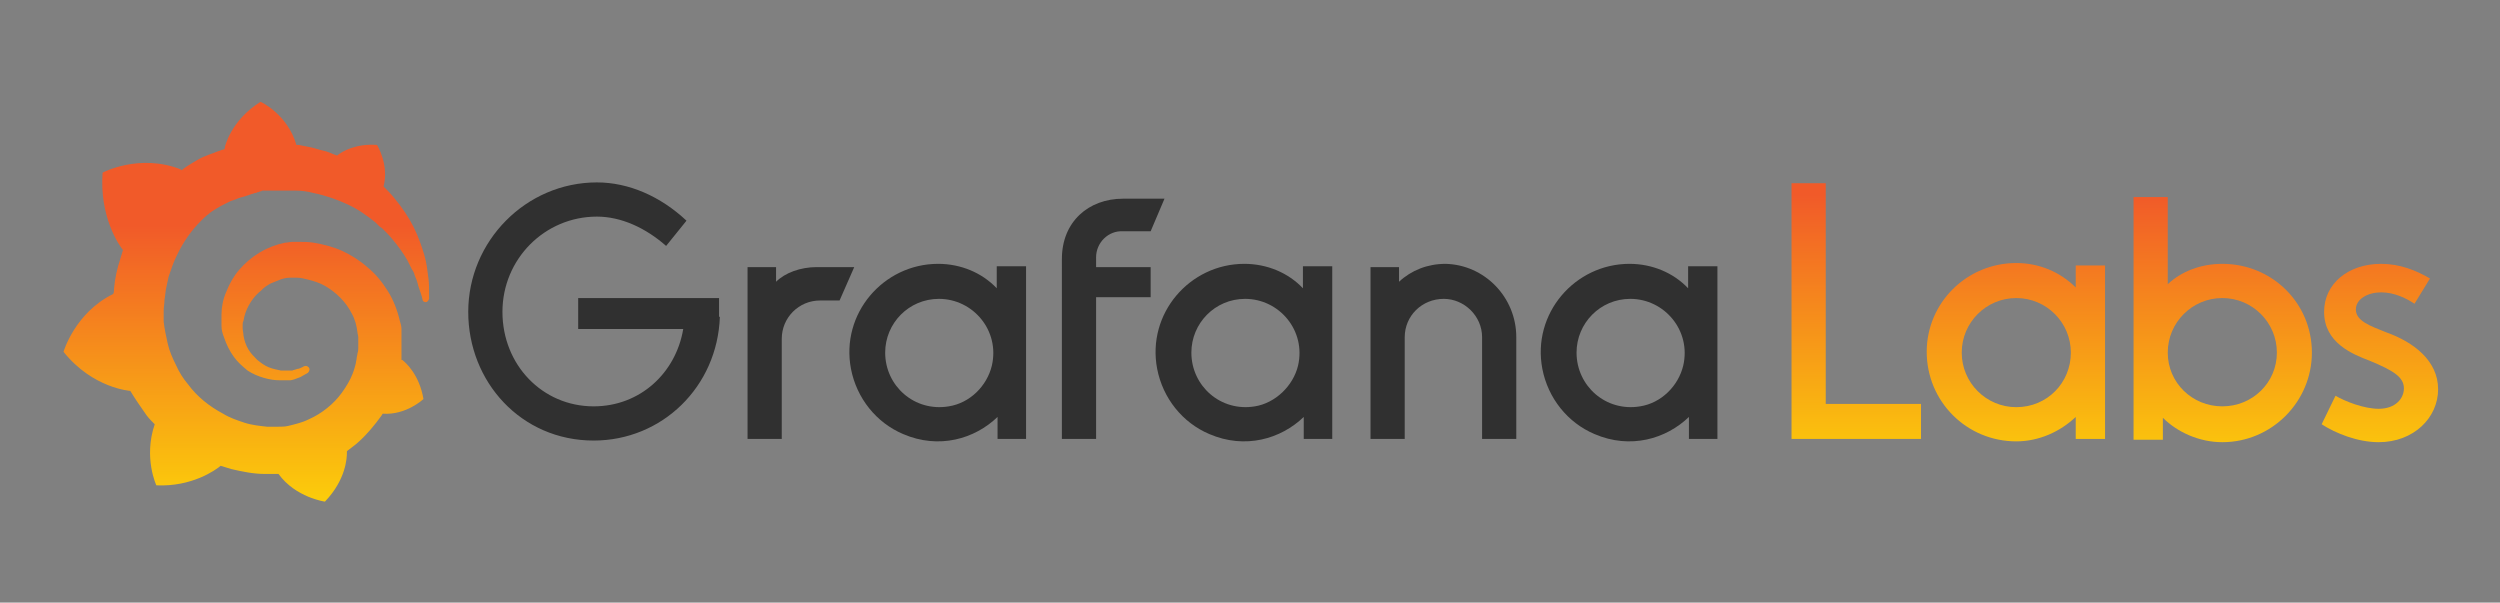 <?xml version="1.0" encoding="utf-8"?>
<!-- Generator: Adobe Illustrator 22.1.0, SVG Export Plug-In . SVG Version: 6.00 Build 0)  -->
<svg version="1.1" id="Layer_1" xmlns="http://www.w3.org/2000/svg" xmlns:xlink="http://www.w3.org/1999/xlink" x="0px" y="0px"
	 width="307px" height="74px" viewBox="0 0 307 74" style="enable-background:new 0 0 307 74;" xml:space="preserve">
<rect x="0" y="0" width="307" height="74" fill="#808080" stroke="none"/>
<style type="text/css">
	.st0{fill:#303030;}
	.st1{fill:url(#SVGID_1_);}
	.st2{fill:url(#SVGID_2_);}
	.st3{fill:url(#SVGID_3_);}
	.st4{fill:url(#SVGID_4_);}
	.st5{fill:url(#SVGID_5_);}
</style>
<g>
	<g>
		<path class="st0" d="M88.4,38.9c-0.3,8.6-7.1,15.2-15.5,15.2c-8.9,0-15.4-7.2-15.4-15.8c0-8.7,7.1-15.9,15.8-15.9
			c3.9,0,7.8,1.7,11,4.7l-2.5,3.1c-2.5-2.2-5.5-3.6-8.5-3.6c-6.4,0-11.6,5.2-11.6,11.7c0,6.5,4.9,11.6,11.2,11.6
			c5.7,0,10.1-4.1,11-9.5H71v-3.8h17.3V38.9z"/>
		<path class="st0" d="M103.1,36.9h-2.4c-2.6,0-4.7,2.1-4.7,4.7v12.3h-4.2V32.8h3.5v1.8c1.1-1.1,3-1.8,5-1.8h4.6L103.1,36.9z"/>
		<path class="st0" d="M126.1,53.9h-3.6v-2.7c-2.8,2.7-7.2,4-11.6,2.1c-3.3-1.4-5.7-4.4-6.4-8c-1.3-6.8,4-12.9,10.7-12.9
			c2.8,0,5.4,1.1,7.2,3v-2.7h3.6V53.9z M121.8,44.9c1-4.3-2.3-8.2-6.5-8.2c-3.7,0-6.6,3-6.6,6.6c0,4.1,3.6,7.3,7.8,6.6
			C119.1,49.5,121.2,47.4,121.8,44.9z"/>
		<path class="st0" d="M134.6,31.6v1.2h6.7v3.7h-6.7v17.4h-4.2V31.8c0-4.6,3.3-7.4,7.5-7.4h5.1l-1.7,4h-3.4
			C136.1,28.3,134.6,29.8,134.6,31.6z"/>
		<path class="st0" d="M163.7,53.9h-3.6v-2.7c-2.8,2.7-7.2,4-11.6,2.1c-3.3-1.4-5.7-4.4-6.4-8c-1.3-6.8,4-12.9,10.7-12.9
			c2.8,0,5.4,1.1,7.2,3v-2.7h3.6V53.9z M159.4,44.9c1-4.3-2.3-8.2-6.5-8.2c-3.7,0-6.6,3-6.6,6.6c0,4.1,3.6,7.3,7.8,6.6
			C156.6,49.5,158.8,47.4,159.4,44.9z"/>
		<path class="st0" d="M186.2,41.4v12.5H182V41.4c0-2.6-2.2-4.7-4.7-4.7c-2.7,0-4.8,2.1-4.8,4.7v12.5h-4.2V32.8h3.5v1.8
			c1.5-1.4,3.5-2.2,5.7-2.2C182.3,32.5,186.2,36.5,186.2,41.4z"/>
		<path class="st0" d="M211,53.9h-3.6v-2.7c-2.8,2.7-7.2,4-11.6,2.1c-3.3-1.4-5.7-4.4-6.4-8c-1.3-6.8,4-12.9,10.7-12.9
			c2.8,0,5.4,1.1,7.2,3v-2.7h3.6V53.9z M206.7,44.9c1-4.3-2.3-8.2-6.5-8.2c-3.7,0-6.6,3-6.6,6.6c0,4.1,3.6,7.3,7.8,6.6
			C204,49.5,206.1,47.4,206.7,44.9z"/>
	</g>
	<g>
		<linearGradient id="SVGID_1_" gradientUnits="userSpaceOnUse" x1="227.95" y1="68.301" x2="227.95" y2="23.915">
			<stop  offset="0" style="stop-color:#FFF200"/>
			<stop  offset="1" style="stop-color:#F15A29"/>
		</linearGradient>
		<path class="st1" d="M235.9,53.9H220V22.5h4.2v27.1h11.7V53.9z"/>
		<linearGradient id="SVGID_2_" gradientUnits="userSpaceOnUse" x1="247.561" y1="68.301" x2="247.561" y2="23.915">
			<stop  offset="0" style="stop-color:#FFF200"/>
			<stop  offset="1" style="stop-color:#F15A29"/>
		</linearGradient>
		<path class="st2" d="M258.5,53.9h-3.6v-2.7c-1.9,1.8-4.5,3-7.3,3c-6.1,0-11-4.9-11-11c0-6,4.9-10.9,11-10.9c2.8,0,5.4,1.1,7.3,3
			v-2.7h3.6V53.9z M254.3,43.3c0-3.7-3-6.7-6.7-6.7c-3.7,0-6.7,3-6.7,6.7c0,3.7,3,6.7,6.7,6.7C251.4,50,254.3,47,254.3,43.3z"/>
		<linearGradient id="SVGID_3_" gradientUnits="userSpaceOnUse" x1="272.989" y1="68.301" x2="272.989" y2="23.915">
			<stop  offset="0" style="stop-color:#FFF200"/>
			<stop  offset="1" style="stop-color:#F15A29"/>
		</linearGradient>
		<path class="st3" d="M283.9,43.3c0,6-4.9,11-11,11c-2.8,0-5.5-1.2-7.3-3v2.7h-3.6V24.2h4.2v10.7c1.7-1.6,4.1-2.5,6.7-2.5
			C279,32.4,283.9,37.2,283.9,43.3z M279.6,43.3c0-3.7-3-6.7-6.7-6.7s-6.7,3-6.7,6.7c0,3.7,3,6.6,6.7,6.6S279.6,47,279.6,43.3z"/>
		<linearGradient id="SVGID_4_" gradientUnits="userSpaceOnUse" x1="292.304" y1="68.301" x2="292.304" y2="23.915">
			<stop  offset="0" style="stop-color:#FFF200"/>
			<stop  offset="1" style="stop-color:#F15A29"/>
		</linearGradient>
		<path class="st4" d="M298.4,34.2l-1.9,3.1c-0.9-0.6-2.4-1.4-4.1-1.4c-1.6,0-3.1,0.8-3.1,2.1c0,1.4,1.7,2,3.7,2.8
			c3.4,1.2,6.4,3.5,6.4,7c0,3.5-3,6.5-7.3,6.5c-2.6,0-5.3-1.1-7-2.2l1.7-3.5c1.2,0.7,3.5,1.6,5.3,1.6c2.1,0,3.1-1.3,3.1-2.5
			c0-1.4-1.3-2.2-4.2-3.4c-2.1-0.8-5.6-2.2-5.6-6c0-3.5,3-5.9,7-5.9C294.7,32.4,296.7,33.2,298.4,34.2z"/>
	</g>
	<linearGradient id="SVGID_5_" gradientUnits="userSpaceOnUse" x1="30.092" y1="72.578" x2="30.092" y2="27.738">
		<stop  offset="0" style="stop-color:#FFF200"/>
		<stop  offset="1" style="stop-color:#F15A29"/>
	</linearGradient>
	<path class="st5" d="M52.6,34.1c-0.1-0.8-0.2-1.8-0.5-2.8c-0.3-1-0.7-2.2-1.3-3.4c-0.6-1.2-1.4-2.4-2.4-3.6
		c-0.4-0.5-0.8-0.9-1.3-1.4c0.7-2.7-0.8-5.1-0.8-5.1c-2.6-0.2-4.3,0.8-4.9,1.3c-0.1,0-0.2-0.1-0.3-0.1c-0.5-0.2-0.9-0.4-1.4-0.5
		c-0.5-0.1-1-0.3-1.5-0.4c-0.5-0.1-1-0.2-1.5-0.3c-0.1,0-0.2,0-0.3,0C35.3,14,32,12.5,32,12.5c-3.7,2.3-4.4,5.6-4.4,5.6s0,0.1,0,0.2
		c-0.2,0.1-0.4,0.1-0.6,0.2c-0.3,0.1-0.6,0.2-0.8,0.3c-0.3,0.1-0.6,0.2-0.8,0.3c-0.6,0.2-1.1,0.5-1.6,0.8c-0.5,0.3-1,0.6-1.5,1
		c-0.1,0-0.1-0.1-0.1-0.1c-5.1-2-9.6,0.4-9.6,0.4c-0.4,5.4,2,8.9,2.5,9.5c-0.1,0.3-0.2,0.7-0.3,1c-0.4,1.2-0.7,2.5-0.8,3.8
		c0,0.2,0,0.4-0.1,0.6c-4.7,2.3-6.1,7.1-6.1,7.1C11.4,47.7,16,48,16,48c0,0,0,0,0,0c0.6,1,1.3,2,2,3c0.3,0.4,0.7,0.8,1,1.1
		c-1.4,4.1,0.2,7.5,0.2,7.5c4.4,0.2,7.3-1.9,7.9-2.4c0.4,0.1,0.9,0.3,1.3,0.4c1.3,0.3,2.7,0.6,4.1,0.6c0.3,0,0.7,0,1,0l0.2,0l0.1,0
		l0.2,0l0.2,0l0,0c2.1,2.9,5.7,3.4,5.7,3.4c2.6-2.7,2.7-5.4,2.7-6l0,0c0,0,0,0,0,0c0,0,0-0.1,0-0.1s0,0,0,0c0,0,0-0.1,0-0.1
		c0.5-0.4,1.1-0.8,1.5-1.2c1-0.9,1.9-2,2.7-3.1c0.1-0.1,0.1-0.2,0.2-0.3c2.9,0.2,5-1.8,5-1.8c-0.5-3-2.2-4.5-2.6-4.8l0,0
		c0,0,0,0,0,0c0,0,0,0,0,0c0,0,0,0,0,0c0,0,0,0-0.1,0c0-0.2,0-0.4,0-0.6c0-0.3,0-0.7,0-1l0-0.2l0-0.1l0-0.1c0-0.1,0-0.1,0-0.1l0-0.2
		l0-0.3c0-0.1,0-0.2,0-0.3c0-0.1,0-0.2,0-0.3l0-0.3l0-0.3c0-0.3-0.1-0.7-0.2-1c-0.3-1.3-0.8-2.6-1.5-3.7c-0.7-1.1-1.5-2.1-2.5-2.9
		c-0.9-0.8-2-1.5-3.1-2c-1.1-0.5-2.3-0.8-3.5-1c-0.6-0.1-1.2-0.1-1.7-0.1l-0.2,0l-0.1,0c0,0-0.1,0-0.1,0l-0.1,0l-0.2,0
		c-0.1,0-0.2,0-0.2,0c-0.3,0-0.6,0.1-0.9,0.1C34,30,32.9,30.4,31.9,31c-1,0.6-1.8,1.3-2.5,2.1c-0.7,0.8-1.2,1.7-1.6,2.7
		c-0.4,0.9-0.6,1.9-0.6,2.8c0,0.2,0,0.5,0,0.7c0,0.1,0,0.1,0,0.2l0,0.2c0,0.1,0,0.2,0,0.3c0,0.5,0.1,0.9,0.3,1.4
		c0.3,0.9,0.7,1.7,1.2,2.4c0.5,0.7,1.1,1.2,1.7,1.7c0.6,0.4,1.3,0.7,2,0.9c0.7,0.2,1.3,0.3,2,0.3c0.1,0,0.2,0,0.2,0c0,0,0.1,0,0.1,0
		c0,0,0.1,0,0.1,0c0.1,0,0.1,0,0.2,0c0,0,0,0,0.1,0l0.1,0c0,0,0.1,0,0.1,0c0.1,0,0.2,0,0.2,0c0.1,0,0.1,0,0.2,0
		c0.1,0,0.3-0.1,0.4-0.1c0.3-0.1,0.5-0.2,0.8-0.3c0.2-0.1,0.5-0.3,0.7-0.4c0.1,0,0.1-0.1,0.2-0.1c0.2-0.2,0.3-0.5,0.1-0.7
		c-0.2-0.2-0.4-0.2-0.6-0.1c-0.1,0-0.1,0.1-0.2,0.1c-0.2,0.1-0.4,0.2-0.6,0.2c-0.2,0.1-0.4,0.1-0.6,0.2c-0.1,0-0.2,0-0.3,0
		c-0.1,0-0.1,0-0.2,0c-0.1,0-0.1,0-0.2,0c-0.1,0-0.1,0-0.2,0c-0.1,0-0.1,0-0.2,0c0,0,0,0,0,0l0,0l0,0c0,0-0.1,0-0.1,0
		c-0.1,0-0.1,0-0.2,0c-0.5-0.1-1-0.2-1.5-0.4c-0.5-0.2-0.9-0.5-1.4-0.9c-0.4-0.4-0.8-0.8-1.1-1.3c-0.3-0.5-0.5-1.1-0.6-1.7
		c0-0.3-0.1-0.6-0.1-0.9c0-0.1,0-0.2,0-0.2c0,0,0,0,0,0l0,0l0-0.1c0,0,0-0.1,0-0.1c0-0.2,0-0.3,0.1-0.5c0.2-1.3,0.9-2.6,1.9-3.5
		c0.3-0.2,0.5-0.5,0.8-0.7c0.3-0.2,0.6-0.4,0.9-0.5c0.3-0.1,0.7-0.3,1-0.4c0.3-0.1,0.7-0.2,1.1-0.2c0.2,0,0.4,0,0.5,0
		c0,0,0.1,0,0.1,0l0.1,0l0.1,0c0,0,0,0,0,0l0,0l0.1,0c0.4,0,0.8,0.1,1.2,0.2c0.8,0.2,1.5,0.4,2.2,0.8c1.4,0.8,2.6,2,3.3,3.4
		c0.4,0.7,0.6,1.5,0.7,2.3c0,0.2,0.1,0.4,0.1,0.6l0,0.2l0,0.2c0,0.1,0,0.1,0,0.2c0,0.1,0,0.1,0,0.1l0,0.1l0,0.1c0,0.1,0,0.3,0,0.4
		c0,0.2,0,0.4-0.1,0.7c0,0.2-0.1,0.4-0.1,0.6c0,0.2-0.1,0.4-0.1,0.6c-0.1,0.4-0.2,0.8-0.4,1.3c-0.3,0.8-0.8,1.6-1.3,2.3
		c-1,1.4-2.5,2.6-4.1,3.3c-0.8,0.4-1.7,0.6-2.5,0.8c-0.4,0.1-0.9,0.1-1.3,0.1l-0.1,0l-0.1,0l-0.1,0l-0.2,0l-0.1,0c0.1,0,0,0,0,0l0,0
		c-0.2,0-0.5,0-0.7,0c-0.9-0.1-1.9-0.2-2.8-0.5c-0.9-0.3-1.8-0.6-2.6-1.1c-1.7-0.9-3.2-2.1-4.3-3.6c-0.6-0.7-1.1-1.5-1.5-2.4
		c-0.4-0.8-0.8-1.7-1-2.6c-0.2-0.9-0.4-1.8-0.5-2.7l0-0.2l0,0l0,0l0-0.1l0-0.2l0,0l0-0.1l0-0.1l0-0.2l0,0c0,0,0,0,0,0l0-0.1
		c0-0.1,0-0.2,0-0.3c0-0.5,0.1-0.9,0.1-1.4c0.1-0.5,0.1-0.9,0.2-1.4c0.1-0.5,0.2-0.9,0.3-1.4c0.3-0.9,0.6-1.8,1-2.6
		c0.8-1.7,1.8-3.1,3-4.3c0.3-0.3,0.6-0.6,0.9-0.8c0.3-0.3,0.7-0.5,1-0.7c0.3-0.2,0.7-0.4,1.1-0.6c0.2-0.1,0.4-0.2,0.6-0.3
		c0.1,0,0.2-0.1,0.3-0.1c0.1,0,0.2-0.1,0.3-0.1c0.4-0.2,0.8-0.3,1.2-0.4c0.1,0,0.2-0.1,0.3-0.1c0.1,0,0.2-0.1,0.3-0.1
		c0.2-0.1,0.4-0.1,0.6-0.2c0.1,0,0.2,0,0.3-0.1c0.1,0,0.2,0,0.3-0.1c0.1,0,0.2,0,0.3-0.1l0.2,0l0.2,0c0.1,0,0.2,0,0.3,0
		c0.1,0,0.2,0,0.3,0c0.1,0,0.3,0,0.3,0c0.1,0,0.1,0,0.2,0l0.1,0l0.1,0l0.1,0c0.1,0,0.2,0,0.4,0l0.2,0c0,0,0.1,0,0,0l0,0l0.1,0
		c0.1,0,0.2,0,0.3,0c0.4,0,0.8,0,1.2,0c0.8,0,1.6,0.1,2.3,0.3c1.5,0.3,2.9,0.8,4.2,1.4c1.3,0.6,2.4,1.4,3.4,2.2
		c0.1,0.1,0.1,0.1,0.2,0.2c0.1,0.1,0.1,0.1,0.2,0.2c0.1,0.1,0.2,0.2,0.4,0.3c0.1,0.1,0.2,0.2,0.3,0.3c0.1,0.1,0.2,0.2,0.3,0.3
		c0.4,0.4,0.8,0.9,1.2,1.4c0.7,0.9,1.3,1.8,1.7,2.7c0,0.1,0.1,0.1,0.1,0.2c0,0.1,0.1,0.1,0.1,0.2c0.1,0.1,0.1,0.2,0.2,0.3
		c0,0.1,0.1,0.2,0.1,0.3c0,0.1,0.1,0.2,0.1,0.3c0.2,0.4,0.3,0.8,0.4,1.2c0.2,0.6,0.4,1.1,0.5,1.6c0,0.2,0.2,0.3,0.4,0.3
		c0.2,0,0.3-0.2,0.4-0.4C52.7,35.4,52.7,34.8,52.6,34.1z"/>
</g>
</svg>
